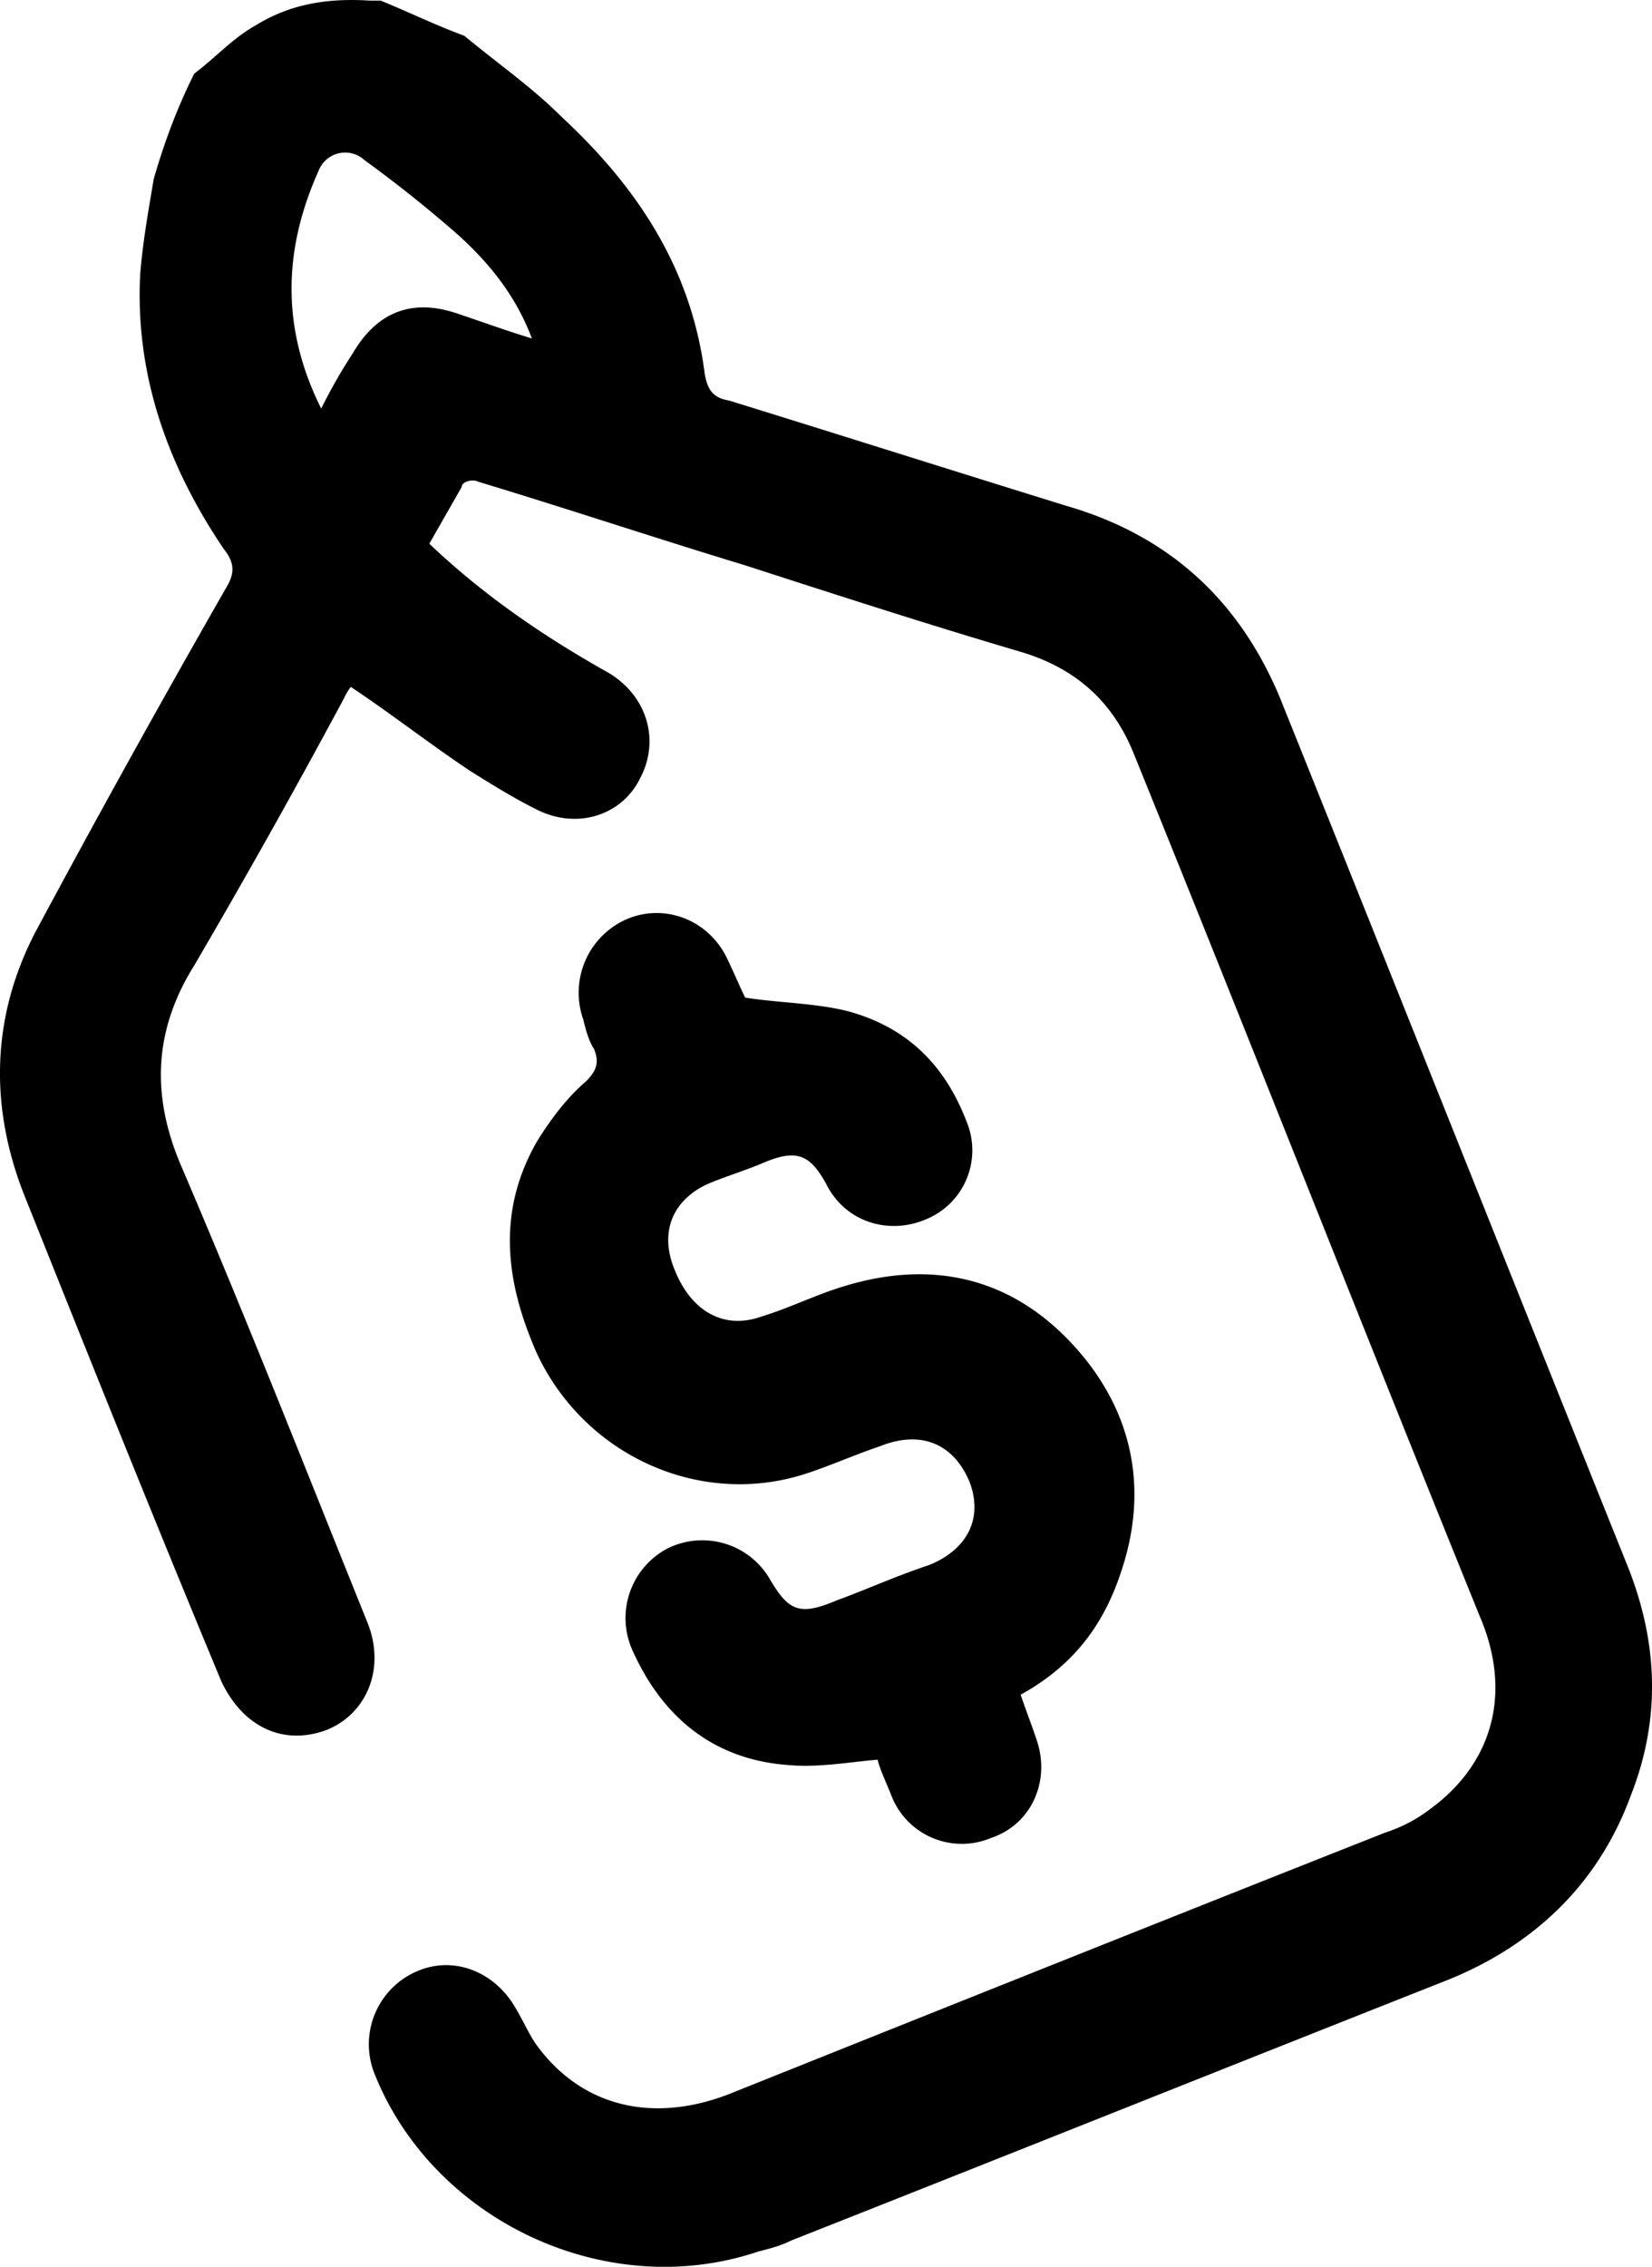 <svg xmlns="http://www.w3.org/2000/svg" viewBox="0 0 16.185 22.197" height="83.896" width="61.172"><path class="st1" d="M1.904.72c.211-.158.37-.343.608-.476.344-.211.715-.264 1.112-.238h.105c.265.106.53.238.82.344.318.265.662.503.953.794.741.688 1.27 1.482 1.402 2.514.027.158.08.238.239.264 1.11.344 2.196.688 3.307 1.032 1.005.291 1.693.926 2.09 1.879 1.138 2.83 2.275 5.688 3.413 8.52.291.74.318 1.48.027 2.222-.318.873-.953 1.481-1.826 1.825-2.143.847-4.26 1.694-6.403 2.54-.106.053-.212.08-.317.106-1.482.503-3.175-.291-3.757-1.72a.778.778 0 0 1 .37-1.005c.37-.185.794-.027 1.005.344.08.132.133.264.212.37.45.609 1.164.768 1.931.45 2.117-.847 4.234-1.693 6.377-2.54a1.47 1.47 0 0 0 .45-.238c.608-.45.793-1.138.476-1.879-1.138-2.804-2.249-5.635-3.387-8.44-.211-.529-.582-.847-1.11-1.005-.9-.265-1.8-.556-2.7-.847-.873-.265-1.746-.556-2.619-.82-.053-.027-.159 0-.159.053l-.317.555c.529.503 1.111.9 1.72 1.244.396.212.555.661.343 1.058-.185.37-.635.503-1.031.291-.212-.106-.424-.238-.635-.37-.397-.265-.768-.556-1.165-.82-.026.026-.053.08-.079.132a81.816 81.816 0 0 1-1.455 2.593c-.397.635-.424 1.27-.132 1.958.635 1.481 1.217 2.963 1.825 4.471.185.45 0 .9-.397 1.059-.423.158-.82-.027-1.032-.477-.661-1.587-1.296-3.175-1.931-4.762-.344-.873-.318-1.746.106-2.567A138.992 138.992 0 0 1 2.22 5.748c.08-.133.08-.238-.026-.37-.556-.82-.873-1.72-.82-2.7.026-.317.079-.608.132-.925.106-.37.238-.715.397-1.032zm1.56 2.726c.239-.397.583-.53 1.033-.37.238.079.45.158.714.238-.159-.424-.423-.741-.714-1.006a12.613 12.613 0 0 0-.926-.74.279.279 0 0 0-.45.105c-.344.767-.37 1.535.026 2.328a5.19 5.19 0 0 1 .318-.555z"/><path class="st1" d="M10 16.596c.053.158.106.29.159.45.132.396-.053.82-.45.952a.74.74 0 0 1-.979-.423c-.053-.133-.106-.239-.132-.344-.291.026-.582.079-.873.053-.741-.053-1.244-.477-1.535-1.138a.77.77 0 0 1 .344-.98.765.765 0 0 1 1.005.292c.186.317.291.37.662.212.291-.106.582-.239.9-.344.396-.16.529-.477.396-.82-.158-.371-.476-.503-.873-.345-.238.08-.476.186-.714.265-1.032.344-2.17-.159-2.646-1.164-.317-.714-.397-1.402 0-2.09.132-.212.291-.424.476-.582.106-.106.133-.186.08-.318-.053-.08-.08-.185-.106-.29a.786.786 0 0 1 .423-.98c.37-.159.794 0 .98.37.078.16.131.292.184.397.344.053.688.053 1.006.133.582.158.952.529 1.164 1.084a.73.73 0 0 1-.397.953c-.37.159-.794.026-.979-.344-.159-.291-.291-.344-.608-.212-.186.08-.37.133-.556.212-.344.159-.476.476-.318.847.16.397.477.582.847.45.265-.08.53-.212.794-.292.846-.264 1.614-.105 2.222.53.609.635.794 1.428.503 2.275-.185.556-.503.926-.979 1.19z"/></svg>
